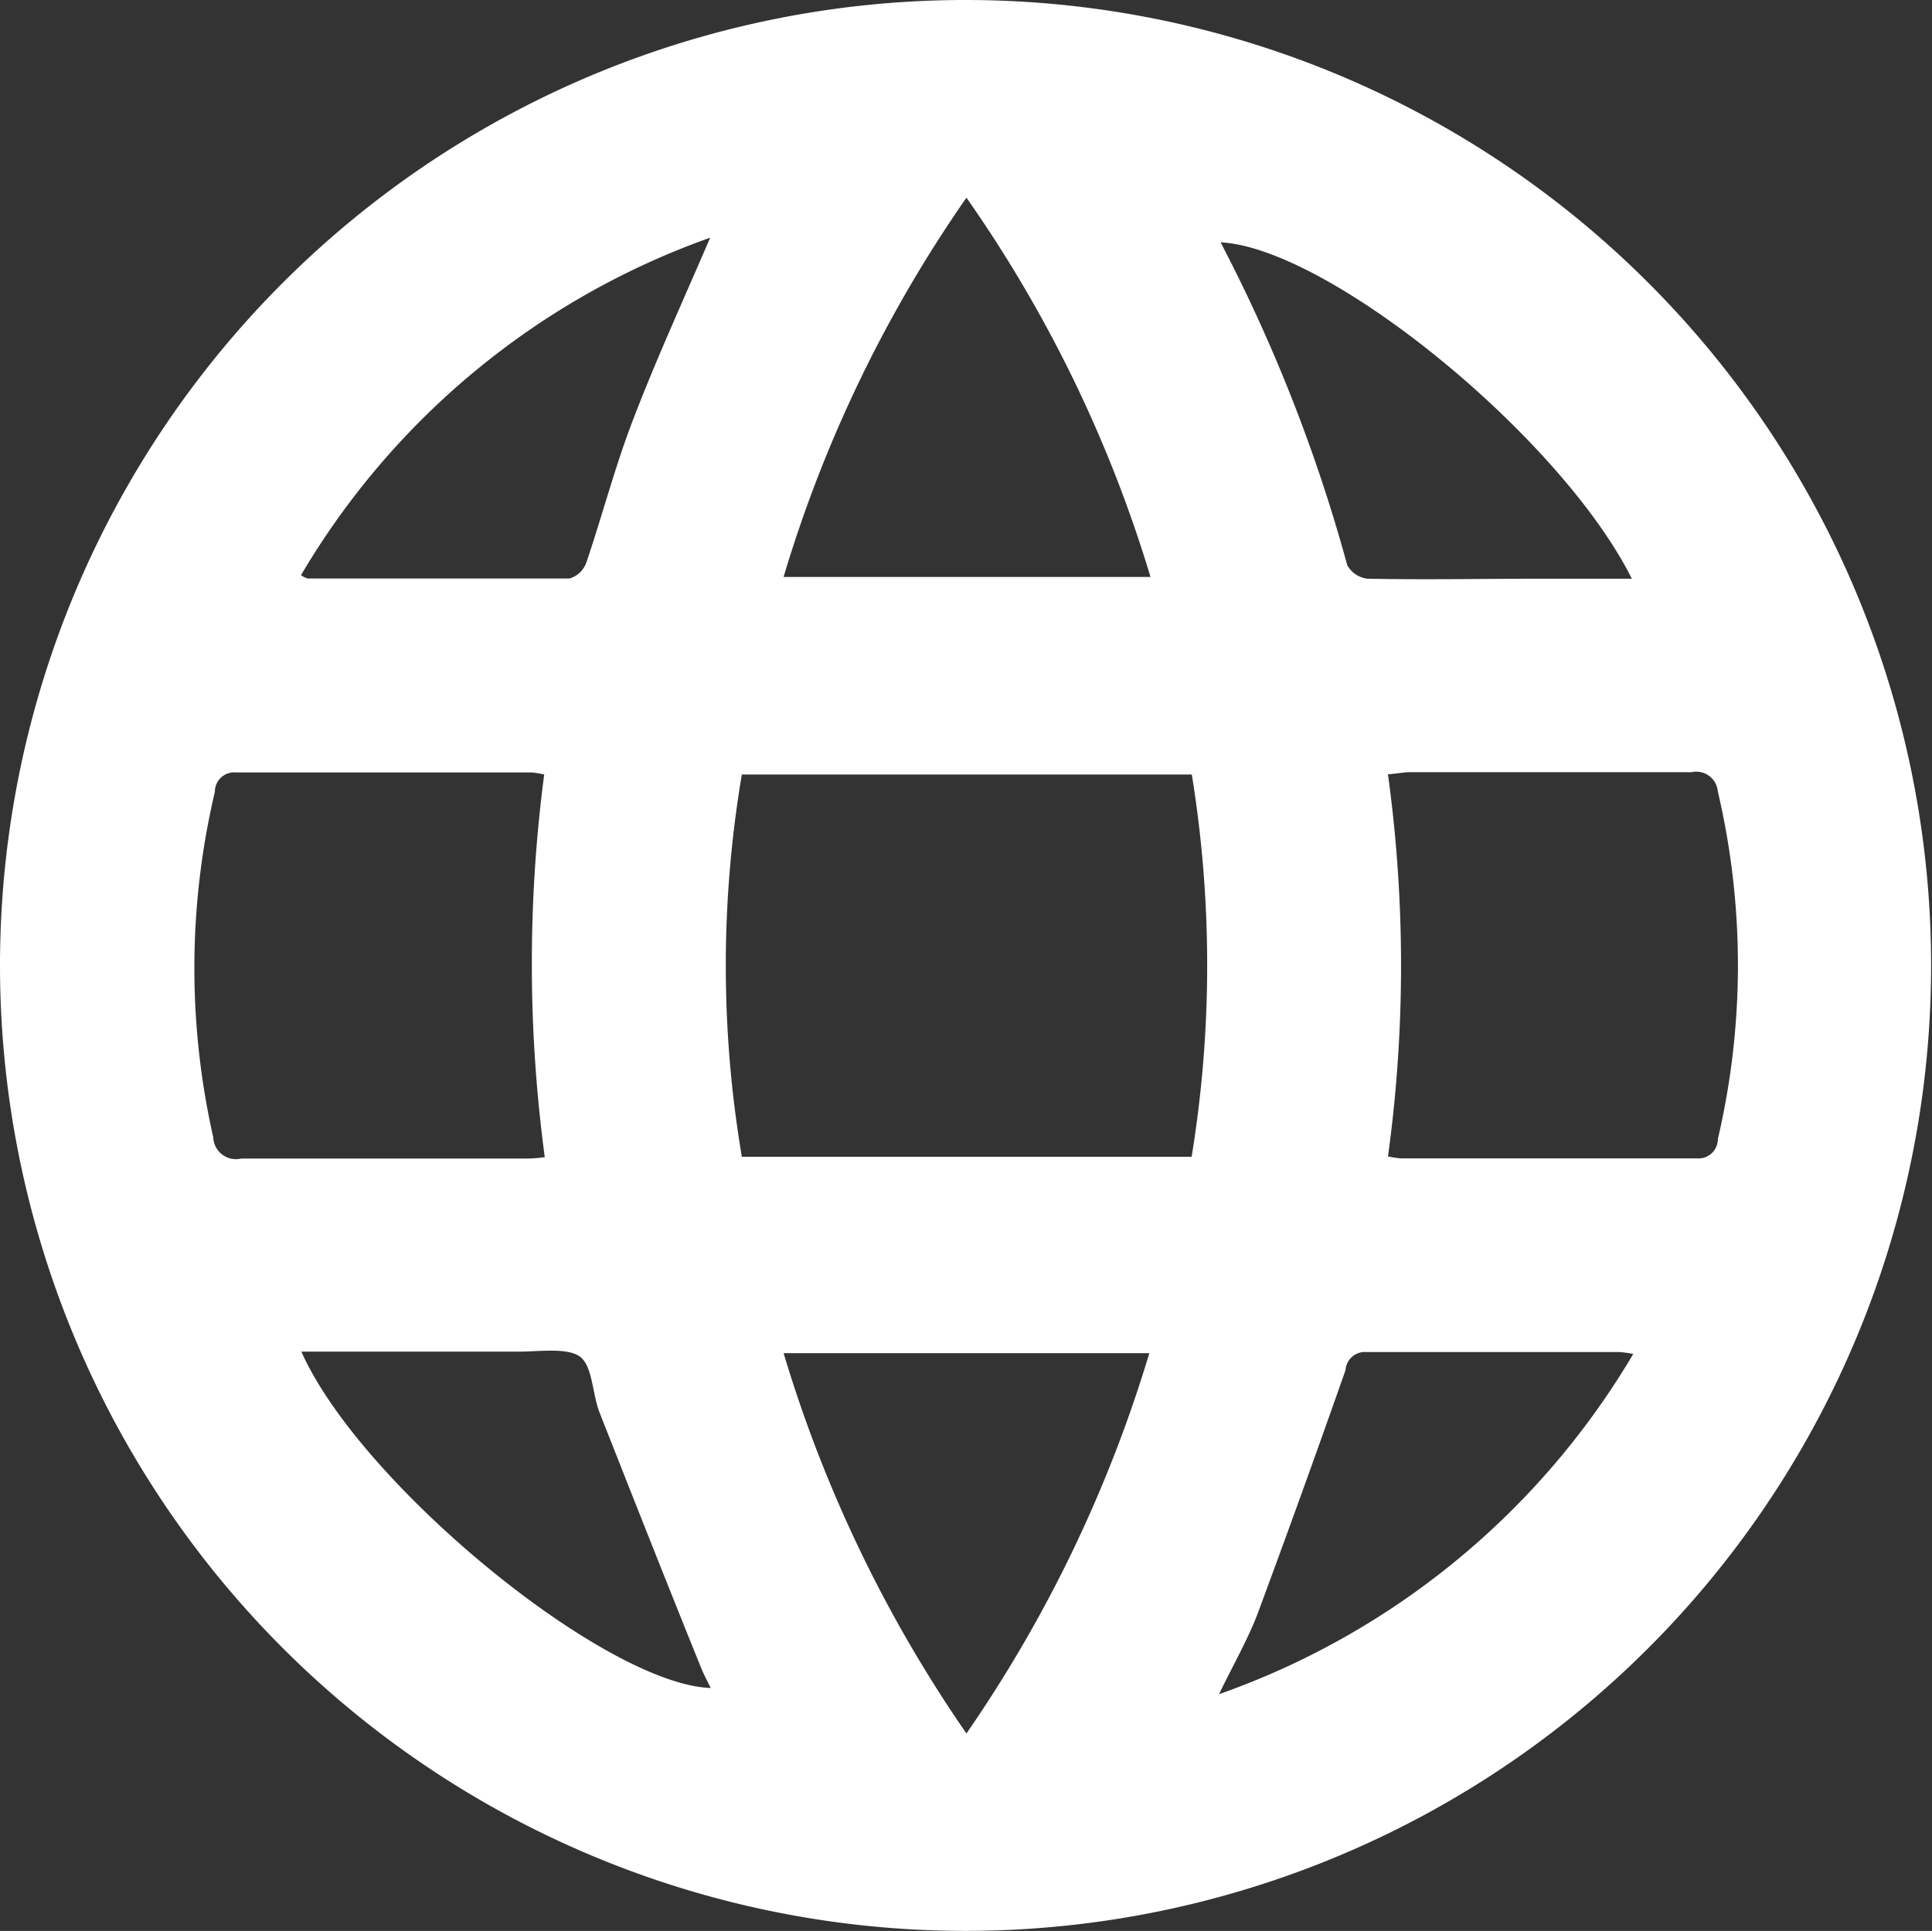 <svg xmlns="http://www.w3.org/2000/svg" viewBox="0 0 93.721 93.68"><rect x="0" y="0" width="93.721" height="93.68" fill="#333333" stroke="none"/><defs><style>.a{fill:#fff;}</style></defs><g transform="translate(0.045)"><g transform="translate(-0.045 0)"><path class="a" d="M46.837,0A46.839,46.839,0,1,1-.045,46.8,46.839,46.839,0,0,1,46.837,0ZM57.769,37.575H35.942a55.655,55.655,0,0,0,0,18.548H57.76a57.669,57.669,0,0,0,.009-18.548Zm-31.411,0a5.715,5.715,0,0,0-.59-.1H11.4a.937.937,0,0,0-1.021.937A37.265,37.265,0,0,0,10.3,55.177a1.1,1.1,0,0,0,1.358,1.03h13.6a6.91,6.91,0,0,0,1.124-.066,70.54,70.54,0,0,1-.028-18.567Zm40.928,0a68.077,68.077,0,0,1,0,18.53,4.965,4.965,0,0,0,.618.094H82.266a.937.937,0,0,0,1.021-.937,36.957,36.957,0,0,0,0-16.862,1.049,1.049,0,0,0-1.274-.937H68.308c-.3.009-.618.075-1.021.1ZM37.965,27.991h17.8a64.207,64.207,0,0,0-8.928-18.4,64.479,64.479,0,0,0-8.871,18.4Zm0,37.65A65.4,65.4,0,0,0,46.837,84.1,65.576,65.576,0,0,0,55.708,65.65h-17.8ZM79.128,28.1C75.69,21.209,64.42,12.028,59.165,11.757A78.343,78.343,0,0,1,65.31,27.42a1.283,1.283,0,0,0,.993.656c2.81.056,5.621,0,8.431,0h4.394ZM34.405,11.532A37.659,37.659,0,0,0,14.555,27.907a1.274,1.274,0,0,0,.319.159H27.586a1.237,1.237,0,0,0,.806-.759c.787-2.314,1.4-4.684,2.276-6.951C31.773,17.462,33.066,14.651,34.405,11.532ZM14.574,65.575C17.431,72,29.281,81.716,34.434,81.894c-.178-.356-.347-.674-.478-1-1.649-4.075-3.288-8.234-4.918-12.366-.356-.937-.337-2.239-.937-2.7s-1.977-.253-2.988-.253ZM59.09,82.194A37.987,37.987,0,0,0,79.184,65.688a6.278,6.278,0,0,0-.674-.094H66.228a.937.937,0,0,0-1,.871q-2.08,5.93-4.262,11.813C60.486,79.543,59.792,80.742,59.09,82.194Z" transform="translate(0.045 0)"/></g></g></svg>